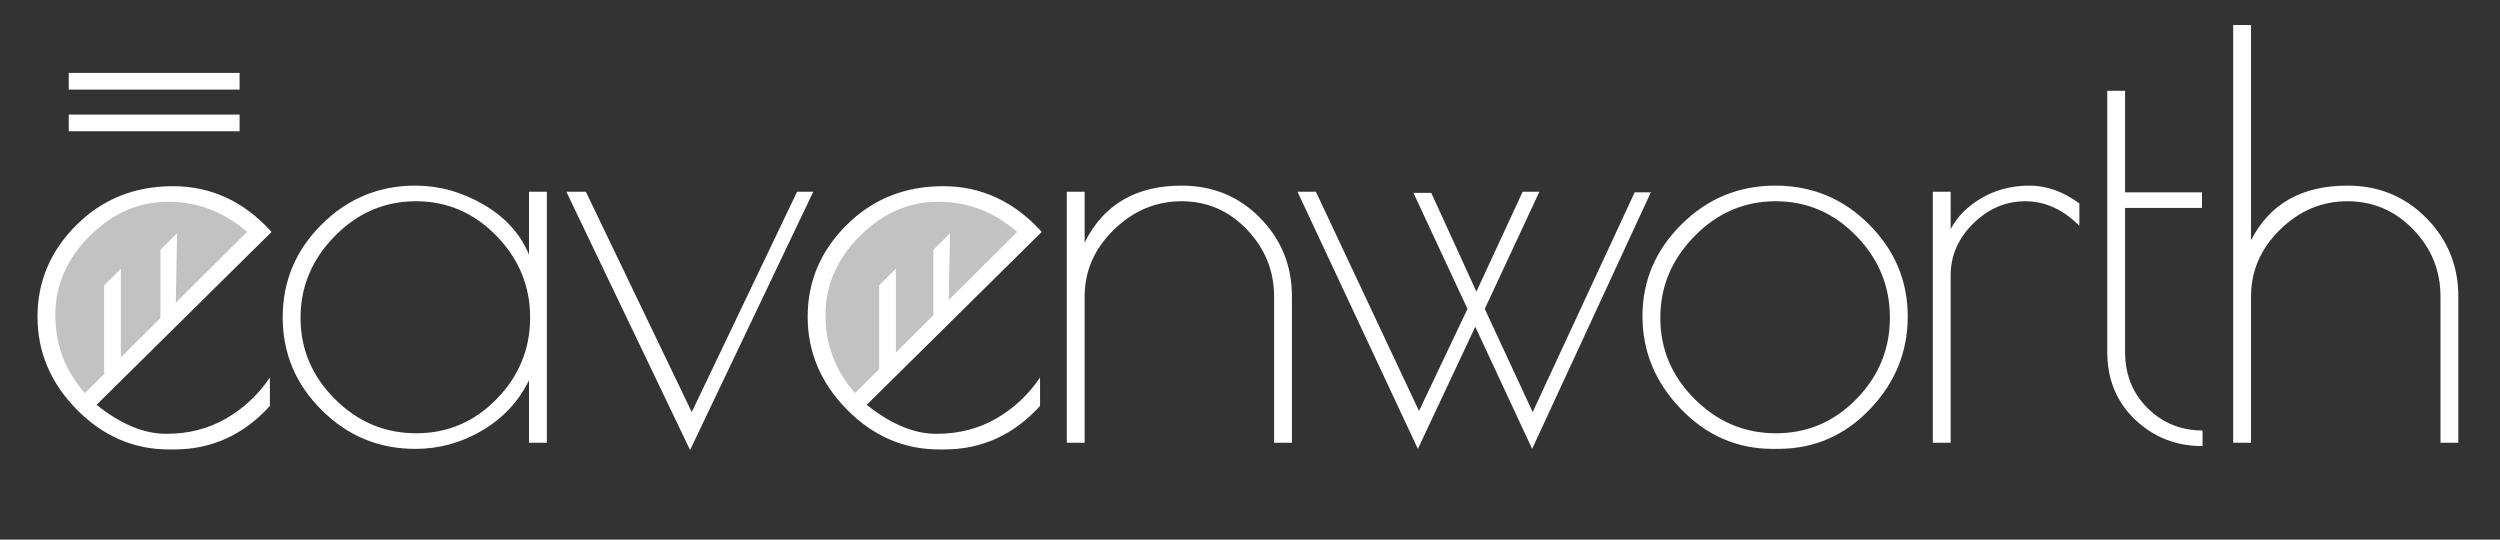 <svg xmlns="http://www.w3.org/2000/svg" width="1200" height="259" viewBox="0 0 1200 259">
  <rect x="0" y="0" width="1200" height="259" fill="#333333" stroke="none"/>
  <g fill="none" fill-rule="evenodd" transform="translate(18 12)">
    <rect width="82" height="8" x="15" y="43" fill="#FFF"/>
    <rect width="82" height="8" x="15" y="23" fill="#FFF"/>
    <path stroke="#979797" stroke-linecap="square" d="M24.5,182.5 L29,187"/>
    <polygon fill="#FFF" points="21.304 181 13.637 168.26 8.345 157.578 6 139.728 8.345 125.27 12.034 111.832 24.585 96.055 41.123 85.796 67.316 80 84.487 85.796 105 96.055 105 99.575" opacity=".703"/>
    <polygon fill="#FFF" points="389.304 181 381.637 168.26 376.345 157.578 374 139.728 376.345 125.27 380.034 111.832 392.585 96.055 409.123 85.796 435.316 80 452.487 85.796 473 96.055 473 99.575" opacity=".703"/>
    <path fill="#FFF" d="M65.536,203.732 L63.129,203.732 C46.187,203.732 31.431,197.352 18.858,184.591 C6.286,171.829 0,156.971 0,140.016 C0,123.06 6.241,108.381 18.725,95.976 C31.208,83.572 46.633,77.37 65.001,77.37 C83.369,77.37 99.152,84.688 112.348,99.323 L28.355,182.315 C39.946,191.596 51.092,196.236 61.791,196.236 C72.491,196.236 82.076,193.782 90.547,188.874 C99.018,183.966 106.017,177.407 111.546,169.197 L111.546,182.85 C98.884,196.772 83.548,203.732 65.536,203.732 Z M25.011,101.331 C14.043,112.307 8.56,124.934 8.56,139.213 C8.56,153.491 13.286,165.984 22.737,176.693 L100.578,99.323 C89.522,89.685 76.905,84.866 62.728,84.866 C48.55,84.866 35.978,90.354 25.011,101.331 Z M244.491,80.047 L244.491,200.52 L235.931,200.52 L235.931,170.535 C230.938,180.709 223.448,188.74 213.461,194.63 C203.475,200.52 192.775,203.465 181.362,203.465 C163.885,203.465 148.906,197.263 136.423,184.858 C123.939,172.454 117.698,157.596 117.698,140.283 C117.698,122.971 123.939,108.113 136.423,95.709 C148.906,83.304 163.885,77.102 181.362,77.102 C192.775,77.102 203.698,80.136 214.13,86.205 C224.562,92.273 231.829,100.304 235.931,110.299 L235.931,80.047 L244.491,80.047 Z M142.709,179.504 C153.676,190.48 166.694,195.969 181.763,195.969 C196.832,195.969 209.716,190.48 220.416,179.504 C231.116,168.528 236.466,155.499 236.466,140.417 C236.466,125.336 231.071,112.263 220.282,101.197 C209.493,90.131 196.609,84.598 181.629,84.598 C166.65,84.598 153.676,90.176 142.709,101.331 C131.741,112.486 126.258,125.559 126.258,140.551 C126.258,155.543 131.741,168.528 142.709,179.504 Z M364.596,80.047 L372.354,80.047 L313.237,204 L253.853,80.047 L263.215,80.047 L314.04,185.795 L364.596,80.047 Z M435.215,203.732 L432.808,203.732 C415.866,203.732 401.109,197.352 388.537,184.591 C375.965,171.829 369.679,156.971 369.679,140.016 C369.679,123.06 375.92,108.381 388.403,95.976 C400.886,83.572 416.312,77.37 434.68,77.37 C453.048,77.37 468.83,84.688 482.027,99.323 L398.033,182.315 C409.625,191.596 420.77,196.236 431.47,196.236 C442.17,196.236 451.755,193.782 460.226,188.874 C468.697,183.966 475.696,177.407 481.224,169.197 L481.224,182.85 C468.563,196.772 453.226,203.732 435.215,203.732 Z M394.689,101.331 C383.722,112.307 378.238,124.934 378.238,139.213 C378.238,153.491 382.964,165.984 392.416,176.693 L470.257,99.323 C459.2,89.685 446.584,84.866 432.406,84.866 C418.229,84.866 405.657,90.354 394.689,101.331 Z M502.624,200.52 L494.064,200.52 L494.064,80.047 L502.624,80.047 L502.624,104.409 C511.719,86.205 527.233,77.102 549.168,77.102 C564.148,77.102 576.72,82.278 586.885,92.63 C597.05,102.982 602.132,115.564 602.132,130.378 L602.132,200.52 L593.572,200.52 L593.572,130.378 C593.572,118.063 589.248,107.354 580.599,98.252 C571.95,89.15 561.473,84.598 549.168,84.598 C536.863,84.598 526.03,89.15 516.667,98.252 C507.305,107.354 502.624,118.063 502.624,130.378 L502.624,200.52 Z M604.807,80.047 L613.634,80.047 L663.121,185.26 L686.393,136.268 L660.446,80.583 L669.006,80.583 L690.673,127.969 L712.875,80.047 L720.9,80.047 L694.686,136.268 L717.69,185.795 L766.642,80.315 L774.399,80.315 L717.423,203.465 L690.138,144.835 L662.586,203.465 L604.807,80.047 Z M788.844,184.323 C776.539,171.562 770.387,156.703 770.387,139.748 C770.387,122.793 776.628,108.113 789.111,95.709 C801.595,83.304 816.619,77.102 834.184,77.102 C851.75,77.102 866.73,83.304 879.124,95.709 C891.518,108.113 897.715,122.837 897.715,139.882 C897.715,156.927 891.651,171.785 879.525,184.457 C867.398,197.129 852.686,203.465 835.388,203.465 L832.981,203.465 C815.861,203.465 801.149,197.084 788.844,184.323 Z M872.971,101.197 C862.182,90.131 849.298,84.598 834.318,84.598 C819.338,84.598 806.365,90.176 795.398,101.331 C784.43,112.486 778.947,125.559 778.947,140.551 C778.947,155.543 784.43,168.528 795.398,179.504 C806.365,190.48 819.383,195.969 834.452,195.969 C849.521,195.969 862.405,190.48 873.105,179.504 C883.805,168.528 889.155,155.499 889.155,140.417 C889.155,125.336 883.76,112.263 872.971,101.197 Z M954.156,84.598 C944.705,84.598 936.368,88.168 929.145,95.307 C921.923,102.446 918.312,110.745 918.312,120.205 L918.312,200.52 L909.752,200.52 L909.752,80.047 L918.312,80.047 L918.312,97.984 C921.522,91.916 926.515,86.919 933.291,82.992 C940.068,79.066 947.647,77.102 956.029,77.102 C964.41,77.102 972.435,79.958 980.103,85.669 L980.103,96.378 C972.257,88.525 963.608,84.598 954.156,84.598 Z M1039.22,194.63 L1039.22,202.126 C1026.558,202.126 1015.769,197.887 1006.853,189.409 C997.936,180.932 993.478,170.089 993.478,156.882 L993.478,31.591 L1002.038,31.591 L1002.038,80.315 L1038.952,80.315 L1038.952,87.811 L1002.038,87.811 L1002.038,156.882 C1002.038,167.769 1005.649,176.782 1012.871,183.921 C1020.094,191.06 1028.876,194.63 1039.22,194.63 Z M1062.492,200.52 L1053.932,200.52 L1053.932,0 L1062.492,0 L1062.492,103.339 C1071.408,85.848 1086.834,77.102 1108.768,77.102 C1123.748,77.102 1136.365,82.278 1146.619,92.63 C1156.873,102.982 1162,115.564 1162,130.378 L1162,200.52 L1153.44,200.52 L1153.44,130.378 C1153.44,117.884 1149.071,107.131 1140.333,98.118 C1131.595,89.105 1121.073,84.598 1108.768,84.598 C1096.464,84.598 1085.675,89.15 1076.401,98.252 C1067.128,107.354 1062.492,118.063 1062.492,130.378 L1062.492,200.52 Z"/>
    <polygon fill="#FFF" points="32 124.901 40 117 40 167 32 167"/>
    <polygon fill="#FFF" points="59 107.901 67 100 66.198 142.055 59 150"/>
    <polygon fill="#FFF" points="404 124.901 412 117 412 167 404 167"/>
    <polygon fill="#FFF" points="430 107.901 438 100 437.198 142.055 430 150"/>
  </g>
</svg>
